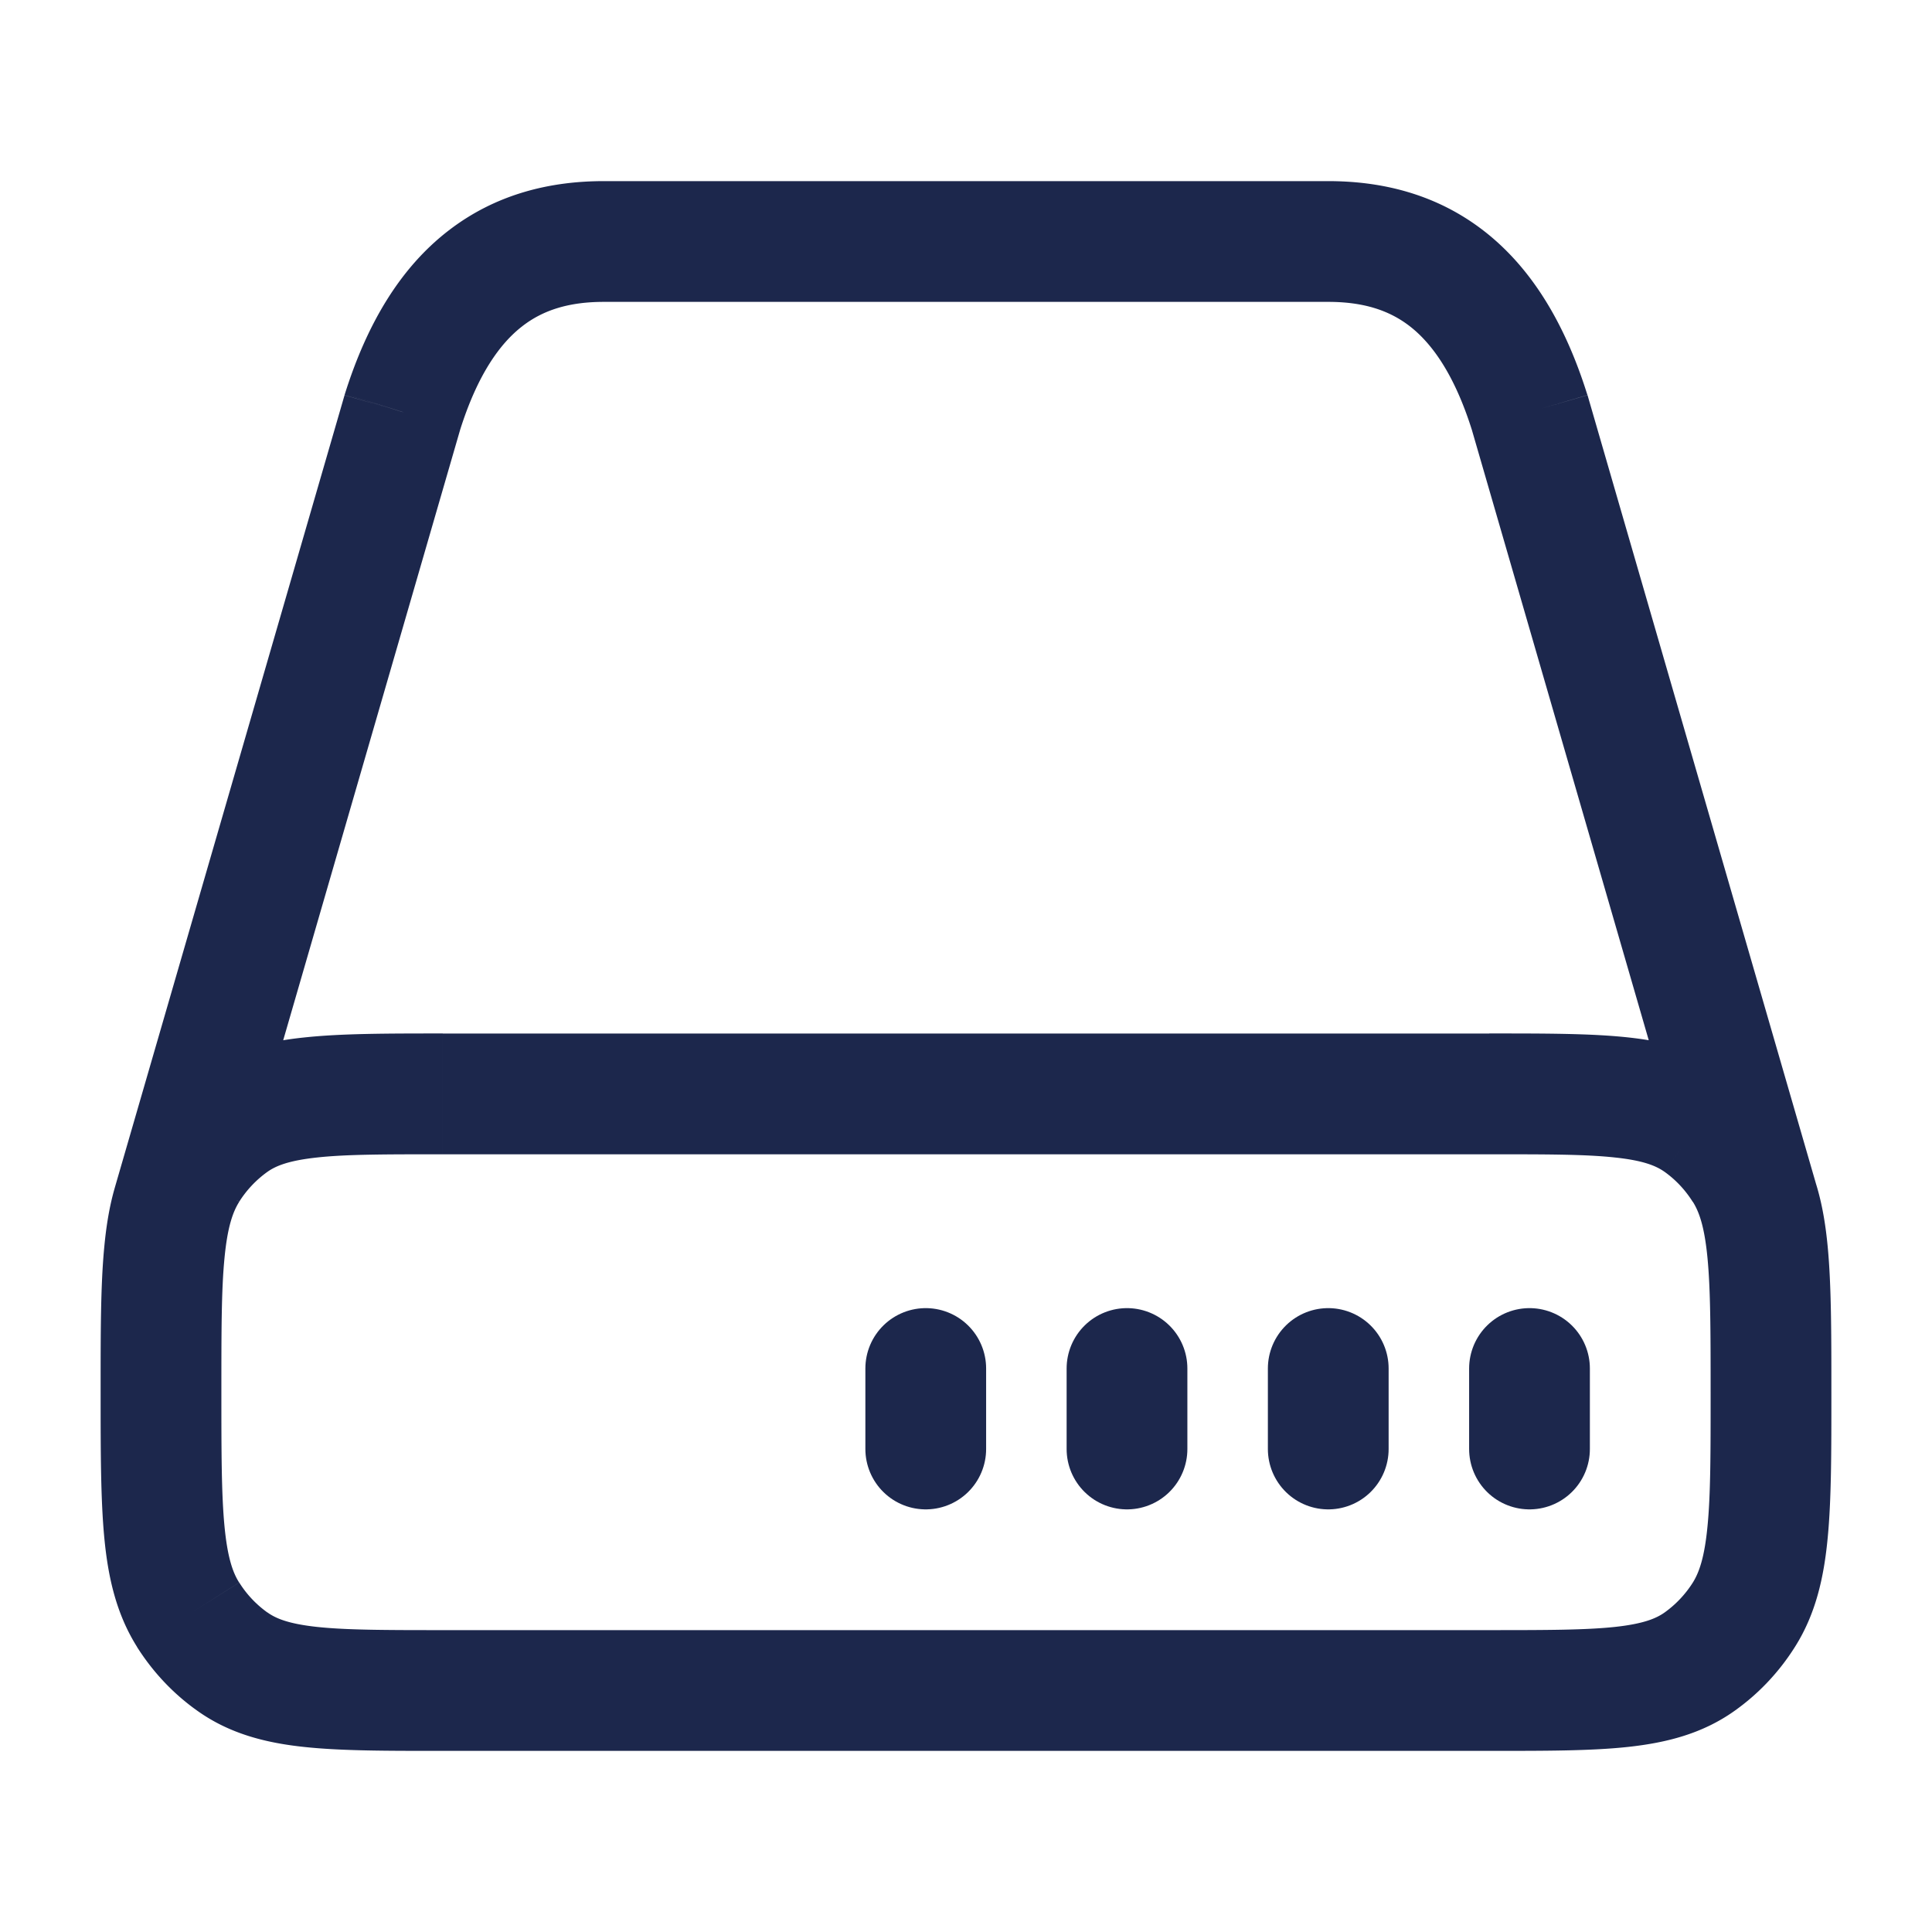 <svg xmlns="http://www.w3.org/2000/svg" width="24" height="24" fill="none">
  <path stroke="#1C274C" stroke-linecap="round" stroke-width="1.5" d="M19 17v1m-2.5-1v1M14 17v1m-2.5-1v1"/>
  <path fill="#1C274C" d="m19 5.118.72-.21-.002-.007-.003-.009-.715.226Zm-14 0-.715-.226-.003.009-.002.008.72.209ZM2.889 20.643l.433-.612-.433.612Zm-.552-.584.634-.4-.634.4Zm19.326 0-.634-.4.634.4Zm-.552.584-.433-.612.433.612Zm0-6.698-.433.612.433-.612Zm.552.584-.634.4.634-.4Zm-18.774-.584.433.612-.433-.612Zm-.552.584.634.4-.634-.4ZM7.5 3.75h9v-1.5h-9v1.5Zm9 0c.428 0 .753.1 1.016.305.269.21.549.59.769 1.288l1.43-.45c-.28-.89-.698-1.57-1.277-2.021-.587-.457-1.261-.622-1.938-.622v1.5Zm-9-1.5c-.676 0-1.351.165-1.938.622-.58.451-.997 1.13-1.277 2.02l1.43.45c.22-.697.5-1.077.77-1.287.262-.205.587-.305 1.015-.305v-1.5Zm10.78 3.076 2.851 9.838 1.44-.417-2.85-9.838-1.441.417Zm-14-.417-2.852 9.838 1.44.418 2.852-9.84-1.44-.415Zm1.22 9.43h13v-1.5h-13v1.5Zm13 5.911h-13v1.5h13v-1.5Zm-13 0c-.719 0-1.198-.001-1.563-.04-.35-.038-.509-.104-.615-.18l-.866 1.225c.398.282.842.395 1.32.446.464.05 1.038.049 1.724.049v-1.5Zm-4.25-2.956c0 .729 0 1.329.046 1.812.047.493.15.945.407 1.353l1.268-.8c-.08-.126-.145-.313-.182-.697-.038-.394-.039-.91-.039-1.668h-1.5Zm2.072 2.737a1.313 1.313 0 0 1-.35-.372l-1.27.8c.198.313.453.584.754.796l.866-1.224Zm17.928-2.737c0 .758 0 1.274-.039 1.668-.037.384-.103.57-.182.697l1.268.8c.258-.408.36-.86.407-1.353.047-.483.046-1.083.046-1.812h-1.5ZM18.5 21.75c.686 0 1.26.001 1.723-.049.479-.052.923-.164 1.321-.446l-.866-1.224c-.106.075-.265.141-.615.179-.365.039-.844.04-1.563.04v1.5Zm2.529-2.091a1.33 1.33 0 0 1-.351.372l.866 1.224c.3-.212.556-.483.753-.796l-1.268-.8Zm-2.529-5.32c.719 0 1.198 0 1.563.04.35.037.509.103.615.178l.866-1.224c-.398-.282-.842-.394-1.32-.446-.464-.05-1.038-.049-1.724-.049v1.5Zm4.25 2.955c0-.729 0-1.329-.046-1.811-.047-.494-.15-.946-.407-1.354l-1.268.8c.08.127.145.313.182.697.038.394.039.91.039 1.668h1.5Zm-2.072-2.737c.136.097.256.223.35.373l1.27-.8a2.811 2.811 0 0 0-.754-.797l-.866 1.224ZM5.5 12.838c-.686 0-1.26 0-1.723.05-.479.05-.923.163-1.321.445l.866 1.224c.106-.075.265-.14.615-.178.365-.04.844-.04 1.563-.04v-1.5Zm-2.75 4.456c0-.758 0-1.274.039-1.668.037-.384.103-.57.182-.696l-1.268-.8c-.258.407-.36.86-.407 1.353-.047.482-.046 1.082-.046 1.811h1.5Zm-.294-3.961c-.3.212-.556.484-.753.796l1.268.8a1.33 1.33 0 0 1 .351-.372l-.866-1.224Z"/>
</svg>
